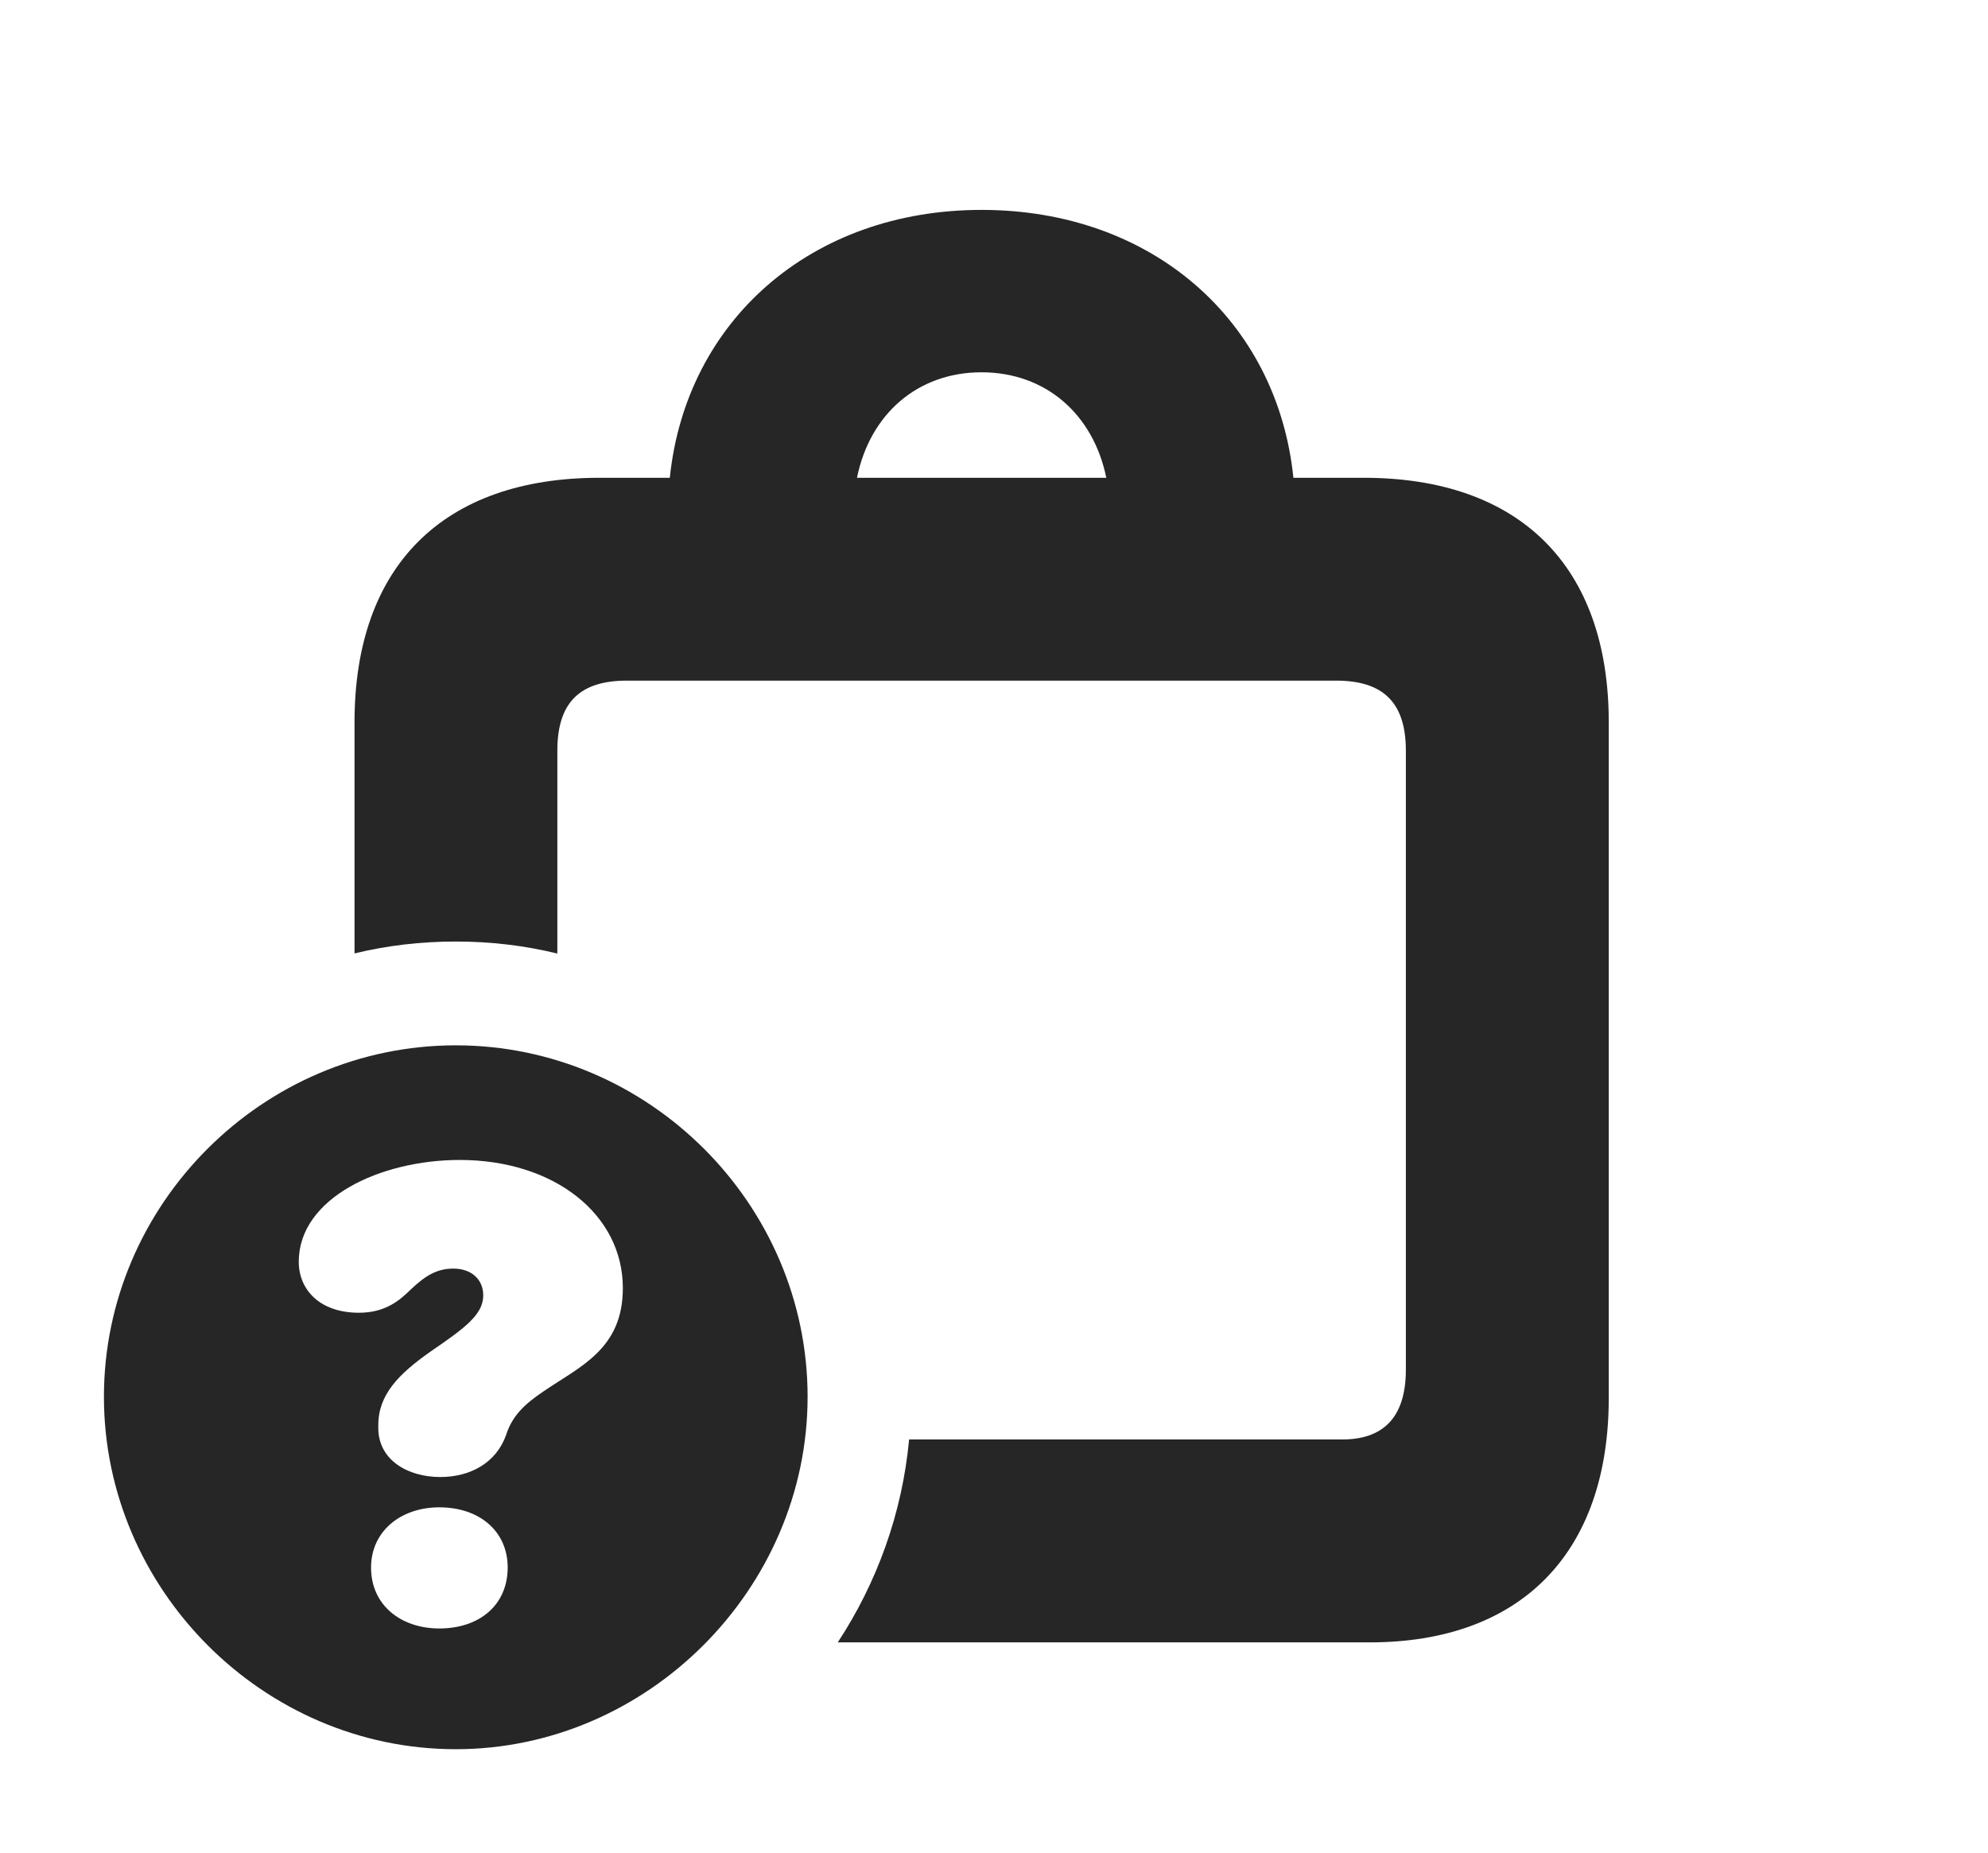 <?xml version="1.0" encoding="UTF-8"?>
<!--Generator: Apple Native CoreSVG 326-->
<!DOCTYPE svg PUBLIC "-//W3C//DTD SVG 1.1//EN" "http://www.w3.org/Graphics/SVG/1.1/DTD/svg11.dtd">
<svg version="1.1" xmlns="http://www.w3.org/2000/svg" xmlns:xlink="http://www.w3.org/1999/xlink"
       viewBox="0 0 29.591 27.578">
       <g>
              <rect height="27.578" opacity="0" width="29.591" x="0" y="0" />
              <path d="M19.252 7.111L20.298 7.111C22.62 7.111 23.946 8.425 23.946 10.75L23.946 20.805C23.946 23.13 22.622 24.444 20.389 24.444L12.47 24.444C13.053 23.556 13.429 22.526 13.532 21.424L19.979 21.424C20.571 21.424 20.926 21.116 20.926 20.384L20.926 11.171C20.926 10.439 20.571 10.13 19.888 10.13L9.332 10.13C8.647 10.13 8.296 10.439 8.296 11.171L8.296 14.192C7.811 14.073 7.304 14.013 6.784 14.013C6.266 14.013 5.761 14.072 5.277 14.19L5.277 10.75C5.277 8.422 6.6 7.111 8.925 7.111L9.97 7.111C10.211 4.771 12.078 3.124 14.61 3.124C17.149 3.124 19.012 4.771 19.252 7.111ZM12.756 7.111L16.467 7.111C16.274 6.165 15.564 5.541 14.61 5.541C13.656 5.541 12.948 6.165 12.756 7.111Z"
                     fill="currentColor" fill-opacity="0.85" />
              <path d="M12.021 20.789C12.021 23.644 9.641 26.034 6.784 26.034C3.91 26.034 1.547 23.648 1.547 20.789C1.547 17.923 3.91 15.558 6.784 15.558C9.658 15.558 12.021 17.923 12.021 20.789ZM5.523 23.331C5.523 23.89 5.967 24.237 6.539 24.237C7.136 24.237 7.555 23.89 7.557 23.331C7.557 22.791 7.138 22.434 6.539 22.434C5.967 22.434 5.523 22.788 5.523 23.331ZM4.447 18.779C4.447 19.186 4.749 19.538 5.343 19.538C5.75 19.538 5.962 19.34 6.117 19.189C6.332 18.987 6.501 18.881 6.749 18.881C7.018 18.881 7.193 19.043 7.193 19.279C7.193 19.572 6.906 19.774 6.401 20.121C5.941 20.446 5.631 20.753 5.631 21.209C5.631 21.217 5.631 21.234 5.631 21.254C5.631 21.727 6.065 21.983 6.554 21.983C6.995 21.983 7.385 21.777 7.534 21.355C7.625 21.069 7.815 20.893 8.089 20.709C8.633 20.337 9.271 20.081 9.271 19.171C9.271 18.074 8.248 17.264 6.844 17.264C5.659 17.264 4.447 17.833 4.447 18.779Z"
                     fill="currentColor" fill-opacity="0.85" />
       </g>
</svg>